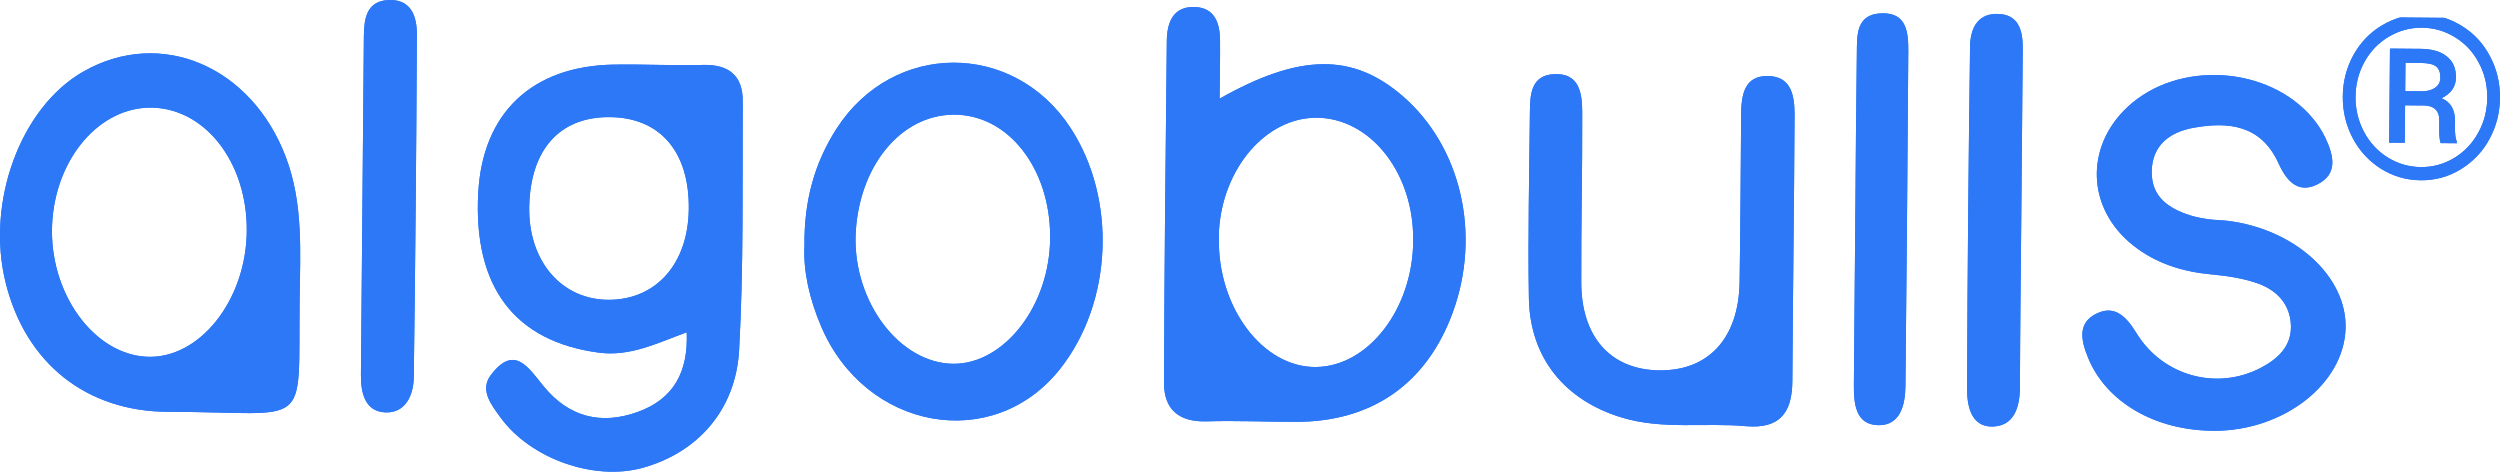 <?xml version="1.0" encoding="UTF-8" standalone="no"?>
<svg
   xmlns:dc="http://purl.org/dc/elements/1.1/"
   xmlns:cc="http://creativecommons.org/ns#"
   xmlns:rdf="http://www.w3.org/1999/02/22-rdf-syntax-ns#"
   xmlns:svg="http://www.w3.org/2000/svg"
   xmlns="http://www.w3.org/2000/svg"
   xmlns:sodipodi="http://sodipodi.sourceforge.net/DTD/sodipodi-0.dtd"
   xmlns:inkscape="http://www.inkscape.org/namespaces/inkscape"
   width="159.671"
   height="30.127"
   viewBox="0 0 159.671 30.127"
   fill="none"
   version="1.1"
   id="svg29"
   sodipodi:docname="logo.svg"
   inkscape:version="1.0.1 (0767f8302a, 2020-10-17)">
  <sodipodi:namedview
     pagecolor="#ffffff"
     bordercolor="#666666"
     borderopacity="1"
     objecttolerance="10"
     gridtolerance="10"
     guidetolerance="10"
     inkscape:pageopacity="0"
     inkscape:pageshadow="2"
     inkscape:window-width="1848"
     inkscape:window-height="1016"
     id="namedview31"
     showgrid="false"
     fit-margin-top="0"
     fit-margin-left="0"
     fit-margin-right="0"
     fit-margin-bottom="0"
     inkscape:zoom="5.8588848"
     inkscape:cx="88.369517"
     inkscape:cy="17.653584"
     inkscape:window-x="1992"
     inkscape:window-y="27"
     inkscape:window-maximized="1"
     inkscape:current-layer="svg29" />
  <g
     clip-path="url(#clip0)"
     id="g22"
     transform="translate(-0.129,-0.225)">
    <path
       fill-rule="evenodd"
       clip-rule="evenodd"
       d="m 114.674,16.334 c -0.024,2.732 -0.056,5.465 -0.069,8.197 -0.009,1.99 -0.746,3.11 -2.979,2.912 -2.626,-0.233 -5.297,0.236 -7.897,-0.545 -3.652,-1.099 -5.885,-3.81 -5.952,-7.617 -0.071,-3.973 0.028,-7.949 0.064,-11.923 C 97.852,6.245 97.921,5.04 99.374,4.962 c 1.63,-0.087 1.804,1.219 1.809,2.407 0.016,3.643 -0.077,7.287 -0.061,10.93 0.015,3.464 1.886,5.529 4.945,5.58 3.17,0.053 5.112,-2.043 5.167,-5.636 0.056,-3.56 0.068,-7.121 0.099,-10.682 0.01,-1.233 0.176,-2.517 1.731,-2.481 1.532,0.036 1.686,1.342 1.681,2.559 -0.011,2.898 -0.046,5.796 -0.071,8.695"
       fill="#2c78f6"
       id="path2" />
    <path
       fill-rule="evenodd"
       clip-rule="evenodd"
       d="m 141.561,27.737 c -3.786,0.003 -6.915,-1.83 -8.074,-4.675 -0.444,-1.089 -0.685,-2.202 0.536,-2.804 1.209,-0.596 1.946,0.247 2.568,1.259 1.682,2.731 5.124,3.667 7.93,2.202 1.076,-0.562 1.95,-1.358 1.927,-2.661 -0.027,-1.395 -0.905,-2.313 -2.155,-2.745 -0.923,-0.319 -1.924,-0.469 -2.902,-0.559 -1.858,-0.171 -3.561,-0.694 -5.035,-1.866 -2.944,-2.344 -3.09,-6.272 -0.333,-8.838 3.211,-2.987 8.998,-2.637 11.814,0.727 0.313,0.374 0.59,0.796 0.8,1.235 0.531,1.115 0.857,2.33 -0.528,3.001 -1.277,0.618 -1.987,-0.332 -2.461,-1.371 -1.12,-2.457 -3.223,-2.66 -5.446,-2.252 -1.44,0.265 -2.636,1.079 -2.646,2.812 -0.009,1.602 1.063,2.319 2.403,2.762 0.388,0.128 0.799,0.202 1.205,0.261 0.408,0.059 0.826,0.053 1.236,0.104 4.322,0.531 7.653,3.583 7.537,6.899 -0.124,3.528 -3.958,6.508 -8.376,6.511"
       fill="#2c78f6"
       id="path4" />
    <path
       fill-rule="evenodd"
       clip-rule="evenodd"
       d="m 129.224,14.274 c -0.03,3.561 -0.075,7.121 -0.085,10.682 -0.004,1.294 -0.389,2.503 -1.781,2.512 -1.34,0.01 -1.599,-1.331 -1.595,-2.408 0.024,-7.287 0.094,-14.574 0.19,-21.861 0.014,-1.048 0.405,-2.068 1.666,-2.086 1.434,-0.02 1.711,1.041 1.7,2.229 -0.032,3.644 -0.064,7.288 -0.095,10.931"
       fill="#2c78f6"
       id="path6" />
    <path
       fill-rule="evenodd"
       clip-rule="evenodd"
       d="M 23.276,13.234 C 23.307,9.672 23.339,6.111 23.368,2.55 23.377,1.399 23.546,0.266 24.987,0.226 26.411,0.186 26.761,1.304 26.755,2.444 26.719,9.732 26.655,17.02 26.557,24.307 c -0.016,1.148 -0.522,2.308 -1.81,2.257 -1.306,-0.051 -1.576,-1.246 -1.566,-2.399 0.029,-3.644 0.063,-7.287 0.095,-10.931"
       fill="#2c78f6"
       id="path8" />
    <path
       fill-rule="evenodd"
       clip-rule="evenodd"
       d="m 118.627,13.833 c 0.029,-3.388 0.046,-6.778 0.094,-10.167 0.016,-1.155 -0.079,-2.526 1.569,-2.59 1.65,-0.063 1.725,1.268 1.718,2.45 -0.042,7.109 -0.112,14.218 -0.181,21.326 -0.012,1.241 -0.329,2.566 -1.754,2.528 -1.472,-0.039 -1.549,-1.443 -1.54,-2.635 0.027,-3.638 0.061,-7.274 0.093,-10.912"
       fill="#2c78f6"
       id="path10" />
    <path
       fill-rule="evenodd"
       clip-rule="evenodd"
       d="m 43.987,21.448 c -1.897,0.692 -3.608,1.563 -5.604,1.3 -5.378,-0.708 -8.03,-4.187 -7.711,-10.191 0.271,-5.106 3.421,-8.114 8.647,-8.206 1.903,-0.033 3.809,0.075 5.71,0.022 1.651,-0.046 2.546,0.691 2.538,2.311 -0.026,5.296 0.06,10.6 -0.23,15.883 -0.212,3.876 -2.687,6.578 -6.167,7.538 -3.099,0.854 -7.155,-0.575 -9.077,-3.22 -0.585,-0.806 -1.335,-1.744 -0.622,-2.695 1.519,-2.027 2.429,-0.446 3.39,0.72 1.605,1.948 3.642,2.474 5.994,1.628 2.333,-0.839 3.236,-2.598 3.133,-5.09 z M 39.017,7.704 c -3.149,-3.6e-4 -5,2.07 -5.086,5.687 -0.083,3.494 2.062,6.005 5.109,5.982 3.013,-0.023 5.028,-2.31 5.08,-5.767 C 44.177,9.906 42.273,7.704 39.017,7.704"
       fill="#2c78f6"
       id="path12" />
    <path
       fill-rule="evenodd"
       clip-rule="evenodd"
       d="m 78.024,6.525 c 5.128,-2.898 8.496,-2.906 11.665,-0.186 3.755,3.223 5.061,8.829 3.225,13.843 -1.665,4.55 -5.16,6.992 -10.02,6.985 -1.903,-0.002 -3.808,-0.085 -5.709,-0.031 -1.752,0.049 -2.717,-0.751 -2.712,-2.459 0.022,-7.282 0.098,-14.563 0.178,-21.845 0.013,-1.171 0.405,-2.223 1.814,-2.159 1.252,0.057 1.576,1.04 1.586,2.124 0.011,1.156 -0.015,2.312 -0.028,3.727 z m 6.153,17.141 c 3.341,-0.038 6.172,-3.697 6.211,-8.03 0.001,-0.165 -5e-4,-0.331 -0.007,-0.496 -0.139,-4.14 -2.877,-7.406 -6.2,-7.396 -3.19,0.01 -5.94,3.196 -6.196,7.18 -0.01,0.165 -0.004,0.33 -0.005,0.496 -0.098,4.435 2.804,8.286 6.197,8.246"
       fill="#2c78f6"
       id="path14" />
    <path
       fill-rule="evenodd"
       clip-rule="evenodd"
       d="M 19.267,19.36 C 19.164,27.886 20.094,26.538 10.899,26.527 5.631,26.521 1.78,23.415 0.499,18.321 -0.799,13.162 1.432,7.08 5.463,4.789 10.414,1.976 16.21,4.466 18.397,10.291 c 1.111,2.959 0.904,6.016 0.87,9.069 z M 9.903,7.102 C 6.532,6.988 3.653,10.322 3.458,14.565 c -0.199,4.332 2.621,8.277 6.036,8.445 3.377,0.166 6.377,-3.62 6.396,-8.072 0.018,-4.298 -2.597,-7.721 -5.987,-7.836"
       fill="#2c78f6"
       id="path16" />
    <path
       fill-rule="evenodd"
       clip-rule="evenodd"
       d="M 51.509,15.916 C 51.475,13.09 52.134,10.652 53.565,8.432 57.169,2.842 64.867,2.823 68.506,8.4 71.474,12.945 71.186,19.547 67.836,23.785 63.561,29.192 55.374,27.721 52.556,21.03 51.843,19.339 51.423,17.574 51.509,15.916 Z m 9.828,-8.361 c -3.419,-0.174 -6.223,2.971 -6.543,7.339 -0.309,4.228 2.481,8.272 5.902,8.552 3.279,0.269 6.329,-3.346 6.496,-7.698 0.169,-4.414 -2.406,-8.017 -5.855,-8.192 z"
       fill="#2c78f6"
       id="path18" />
    <path
       d="m 149.759,6.387 c 0.008,-0.953 0.235,-1.836 0.681,-2.648 0.451,-0.812 1.067,-1.449 1.85,-1.909 0.787,-0.465 1.633,-0.693 2.539,-0.685 0.906,0.008 1.746,0.251 2.52,0.73 0.775,0.474 1.378,1.121 1.809,1.941 0.436,0.82 0.65,1.706 0.642,2.659 -0.008,0.929 -0.228,1.798 -0.66,2.606 -0.431,0.808 -1.041,1.456 -1.828,1.944 -0.783,0.484 -1.641,0.722 -2.575,0.714 -0.93,-0.008 -1.784,-0.259 -2.563,-0.751 -0.774,-0.497 -1.372,-1.154 -1.794,-1.969 -0.422,-0.815 -0.629,-1.692 -0.621,-2.631 z m 0.814,0.007 c -0.008,0.811 0.175,1.566 0.546,2.262 0.371,0.692 0.878,1.237 1.521,1.634 0.648,0.397 1.349,0.599 2.104,0.606 0.76,0.007 1.467,-0.185 2.121,-0.576 0.655,-0.395 1.169,-0.933 1.543,-1.614 0.378,-0.681 0.571,-1.427 0.578,-2.238 0.007,-0.807 -0.172,-1.551 -0.539,-2.234 -0.362,-0.687 -0.867,-1.23 -1.515,-1.627 -0.647,-0.402 -1.351,-0.606 -2.11,-0.613 -0.755,-0.007 -1.46,0.183 -2.114,0.569 -0.655,0.381 -1.173,0.914 -1.557,1.6 -0.379,0.686 -0.571,1.429 -0.578,2.231 z m 3.165,0.558 -0.021,2.392 -0.998,-0.009 0.053,-6.008 1.953,0.017 c 0.722,0.006 1.279,0.167 1.673,0.482 0.398,0.31 0.595,0.76 0.59,1.35 -0.005,0.58 -0.311,1.021 -0.918,1.322 0.574,0.241 0.86,0.725 0.858,1.451 l -0.004,0.432 c -0.003,0.406 0.034,0.699 0.113,0.879 L 157.036,9.374 156.01,9.365 c -0.065,-0.17 -0.095,-0.473 -0.091,-0.907 0.004,-0.439 -0.001,-0.698 -0.015,-0.779 -0.071,-0.454 -0.378,-0.692 -0.92,-0.716 z m 0.008,-0.906 1.104,0.01 c 0.34,-0.006 0.614,-0.087 0.823,-0.24 0.209,-0.154 0.314,-0.358 0.317,-0.613 0.003,-0.344 -0.087,-0.588 -0.27,-0.731 -0.183,-0.148 -0.51,-0.224 -0.982,-0.228 l -0.976,-0.009 z"
       fill="#2c78f6"
       id="path20" />
  </g>
  <defs
     id="defs27">
    <clipPath
       id="clip0">
      <rect
         x="0.262"
         width="159.836"
         height="30.01"
         transform="rotate(0.501,0.262,0)"
         fill="#ffffff"
         id="rect24"
         y="0" />
    </clipPath>
  </defs>
  <g
     clip-path="url(#clip0)"
     id="g878"
     transform="translate(-0.129,-0.225)">
    <path
       fill-rule="evenodd"
       clip-rule="evenodd"
       d="m 114.674,16.334 c -0.024,2.732 -0.056,5.465 -0.069,8.197 -0.009,1.99 -0.746,3.11 -2.979,2.912 -2.626,-0.233 -5.297,0.236 -7.897,-0.545 -3.652,-1.099 -5.885,-3.81 -5.952,-7.617 -0.071,-3.973 0.028,-7.949 0.064,-11.923 C 97.852,6.245 97.921,5.04 99.374,4.962 c 1.63,-0.087 1.804,1.219 1.809,2.407 0.016,3.643 -0.077,7.287 -0.061,10.93 0.015,3.464 1.886,5.529 4.945,5.58 3.17,0.053 5.112,-2.043 5.167,-5.636 0.056,-3.56 0.068,-7.121 0.099,-10.682 0.01,-1.233 0.176,-2.517 1.731,-2.481 1.532,0.036 1.686,1.342 1.681,2.559 -0.011,2.898 -0.046,5.796 -0.071,8.695"
       fill="#2c78f6"
       id="path858" />
    <path
       fill-rule="evenodd"
       clip-rule="evenodd"
       d="m 141.561,27.737 c -3.786,0.003 -6.915,-1.83 -8.074,-4.675 -0.444,-1.089 -0.685,-2.202 0.536,-2.804 1.209,-0.596 1.946,0.247 2.568,1.259 1.682,2.731 5.124,3.667 7.93,2.202 1.076,-0.562 1.95,-1.358 1.927,-2.661 -0.027,-1.395 -0.905,-2.313 -2.155,-2.745 -0.923,-0.319 -1.924,-0.469 -2.902,-0.559 -1.858,-0.171 -3.561,-0.694 -5.035,-1.866 -2.944,-2.344 -3.09,-6.272 -0.333,-8.838 3.211,-2.987 8.998,-2.637 11.814,0.727 0.313,0.374 0.59,0.796 0.8,1.235 0.531,1.115 0.857,2.33 -0.528,3.001 -1.277,0.618 -1.987,-0.332 -2.461,-1.371 -1.12,-2.457 -3.223,-2.66 -5.446,-2.252 -1.44,0.265 -2.636,1.079 -2.646,2.812 -0.009,1.602 1.063,2.319 2.403,2.762 0.388,0.128 0.799,0.202 1.205,0.261 0.408,0.059 0.826,0.053 1.236,0.104 4.322,0.531 7.653,3.583 7.537,6.899 -0.124,3.528 -3.958,6.508 -8.376,6.511"
       fill="#2c78f6"
       id="path860" />
    <path
       fill-rule="evenodd"
       clip-rule="evenodd"
       d="m 129.224,14.274 c -0.03,3.561 -0.075,7.121 -0.085,10.682 -0.004,1.294 -0.389,2.503 -1.781,2.512 -1.34,0.01 -1.599,-1.331 -1.595,-2.408 0.024,-7.287 0.094,-14.574 0.19,-21.861 0.014,-1.048 0.405,-2.068 1.666,-2.086 1.434,-0.02 1.711,1.041 1.7,2.229 -0.032,3.644 -0.064,7.288 -0.095,10.931"
       fill="#2c78f6"
       id="path862" />
    <path
       fill-rule="evenodd"
       clip-rule="evenodd"
       d="M 23.276,13.234 C 23.307,9.672 23.339,6.111 23.368,2.55 23.377,1.399 23.546,0.266 24.987,0.226 26.411,0.186 26.761,1.304 26.755,2.444 26.719,9.732 26.655,17.02 26.557,24.307 c -0.016,1.148 -0.522,2.308 -1.81,2.257 -1.306,-0.051 -1.576,-1.246 -1.566,-2.399 0.029,-3.644 0.063,-7.287 0.095,-10.931"
       fill="#2c78f6"
       id="path864" />
    <path
       fill-rule="evenodd"
       clip-rule="evenodd"
       d="m 118.627,13.833 c 0.029,-3.388 0.046,-6.778 0.094,-10.167 0.016,-1.155 -0.079,-2.526 1.569,-2.59 1.65,-0.063 1.725,1.268 1.718,2.45 -0.042,7.109 -0.112,14.218 -0.181,21.326 -0.012,1.241 -0.329,2.566 -1.754,2.528 -1.472,-0.039 -1.549,-1.443 -1.54,-2.635 0.027,-3.638 0.061,-7.274 0.093,-10.912"
       fill="#2c78f6"
       id="path866" />
    <path
       fill-rule="evenodd"
       clip-rule="evenodd"
       d="m 43.987,21.448 c -1.897,0.692 -3.608,1.563 -5.604,1.3 -5.378,-0.708 -8.03,-4.187 -7.711,-10.191 0.271,-5.106 3.421,-8.114 8.647,-8.206 1.903,-0.033 3.809,0.075 5.71,0.022 1.651,-0.046 2.546,0.691 2.538,2.311 -0.026,5.296 0.06,10.6 -0.23,15.883 -0.212,3.876 -2.687,6.578 -6.167,7.538 -3.099,0.854 -7.155,-0.575 -9.077,-3.22 -0.585,-0.806 -1.335,-1.744 -0.622,-2.695 1.519,-2.027 2.429,-0.446 3.39,0.72 1.605,1.948 3.642,2.474 5.994,1.628 2.333,-0.839 3.236,-2.598 3.133,-5.09 z M 39.017,7.704 c -3.149,-3.6e-4 -5,2.07 -5.086,5.687 -0.083,3.494 2.062,6.005 5.109,5.982 3.013,-0.023 5.028,-2.31 5.08,-5.767 C 44.177,9.906 42.273,7.704 39.017,7.704"
       fill="#2c78f6"
       id="path868" />
    <path
       fill-rule="evenodd"
       clip-rule="evenodd"
       d="m 78.024,6.525 c 5.128,-2.898 8.496,-2.906 11.665,-0.186 3.755,3.223 5.061,8.829 3.225,13.843 -1.665,4.55 -5.16,6.992 -10.02,6.985 -1.903,-0.002 -3.808,-0.085 -5.709,-0.031 -1.752,0.049 -2.717,-0.751 -2.712,-2.459 0.022,-7.282 0.098,-14.563 0.178,-21.845 0.013,-1.171 0.405,-2.223 1.814,-2.159 1.252,0.057 1.576,1.04 1.586,2.124 0.011,1.156 -0.015,2.312 -0.028,3.727 z m 6.153,17.141 c 3.341,-0.038 6.172,-3.697 6.211,-8.03 0.001,-0.165 -5e-4,-0.331 -0.007,-0.496 -0.139,-4.14 -2.877,-7.406 -6.2,-7.396 -3.19,0.01 -5.94,3.196 -6.196,7.18 -0.01,0.165 -0.004,0.33 -0.005,0.496 -0.098,4.435 2.804,8.286 6.197,8.246"
       fill="#2c78f6"
       id="path870" />
    <path
       fill-rule="evenodd"
       clip-rule="evenodd"
       d="M 19.267,19.36 C 19.164,27.886 20.094,26.538 10.899,26.527 5.631,26.521 1.78,23.415 0.499,18.321 -0.799,13.162 1.432,7.08 5.463,4.789 10.414,1.976 16.21,4.466 18.397,10.291 c 1.111,2.959 0.904,6.016 0.87,9.069 z M 9.903,7.102 C 6.532,6.988 3.653,10.322 3.458,14.565 c -0.199,4.332 2.621,8.277 6.036,8.445 3.377,0.166 6.377,-3.62 6.396,-8.072 0.018,-4.298 -2.597,-7.721 -5.987,-7.836"
       fill="#2c78f6"
       id="path872" />
    <path
       fill-rule="evenodd"
       clip-rule="evenodd"
       d="M 51.509,15.916 C 51.475,13.09 52.134,10.652 53.565,8.432 57.169,2.842 64.867,2.823 68.506,8.4 71.474,12.945 71.186,19.547 67.836,23.785 63.561,29.192 55.374,27.721 52.556,21.03 51.843,19.339 51.423,17.574 51.509,15.916 Z m 9.828,-8.361 c -3.419,-0.174 -6.223,2.971 -6.543,7.339 -0.309,4.228 2.481,8.272 5.902,8.552 3.279,0.269 6.329,-3.346 6.496,-7.698 0.169,-4.414 -2.406,-8.017 -5.855,-8.192 z"
       fill="#2c78f6"
       id="path874" />
    <path
       d="m 149.759,6.387 c 0.008,-0.953 0.235,-1.836 0.681,-2.648 0.451,-0.812 1.067,-1.449 1.85,-1.909 0.787,-0.465 1.633,-0.693 2.539,-0.685 0.906,0.008 1.746,0.251 2.52,0.73 0.775,0.474 1.378,1.121 1.809,1.941 0.436,0.82 0.65,1.706 0.642,2.659 -0.008,0.929 -0.228,1.798 -0.66,2.606 -0.431,0.808 -1.041,1.456 -1.828,1.944 -0.783,0.484 -1.641,0.722 -2.575,0.714 -0.93,-0.008 -1.784,-0.259 -2.563,-0.751 -0.774,-0.497 -1.372,-1.154 -1.794,-1.969 -0.422,-0.815 -0.629,-1.692 -0.621,-2.631 z m 0.814,0.007 c -0.008,0.811 0.175,1.566 0.546,2.262 0.371,0.692 0.878,1.237 1.521,1.634 0.648,0.397 1.349,0.599 2.104,0.606 0.76,0.007 1.467,-0.185 2.121,-0.576 0.655,-0.395 1.169,-0.933 1.543,-1.614 0.378,-0.681 0.571,-1.427 0.578,-2.238 0.007,-0.807 -0.172,-1.551 -0.539,-2.234 -0.362,-0.687 -0.867,-1.23 -1.515,-1.627 -0.647,-0.402 -1.351,-0.606 -2.11,-0.613 -0.755,-0.007 -1.46,0.183 -2.114,0.569 -0.655,0.381 -1.173,0.914 -1.557,1.6 -0.379,0.686 -0.571,1.429 -0.578,2.231 z m 3.165,0.558 -0.021,2.392 -0.998,-0.009 0.053,-6.008 1.953,0.017 c 0.722,0.006 1.279,0.167 1.673,0.482 0.398,0.31 0.595,0.76 0.59,1.35 -0.005,0.58 -0.311,1.021 -0.918,1.322 0.574,0.241 0.86,0.725 0.858,1.451 l -0.004,0.432 c -0.003,0.406 0.034,0.699 0.113,0.879 L 157.036,9.374 156.01,9.365 c -0.065,-0.17 -0.095,-0.473 -0.091,-0.907 0.004,-0.439 -0.001,-0.698 -0.015,-0.779 -0.071,-0.454 -0.378,-0.692 -0.92,-0.716 z m 0.008,-0.906 1.104,0.01 c 0.34,-0.006 0.614,-0.087 0.823,-0.24 0.209,-0.154 0.314,-0.358 0.317,-0.613 0.003,-0.344 -0.087,-0.588 -0.27,-0.731 -0.183,-0.148 -0.51,-0.224 -0.982,-0.228 l -0.976,-0.009 z"
       fill="#2c78f6"
       id="path876" />
  </g>
</svg>
